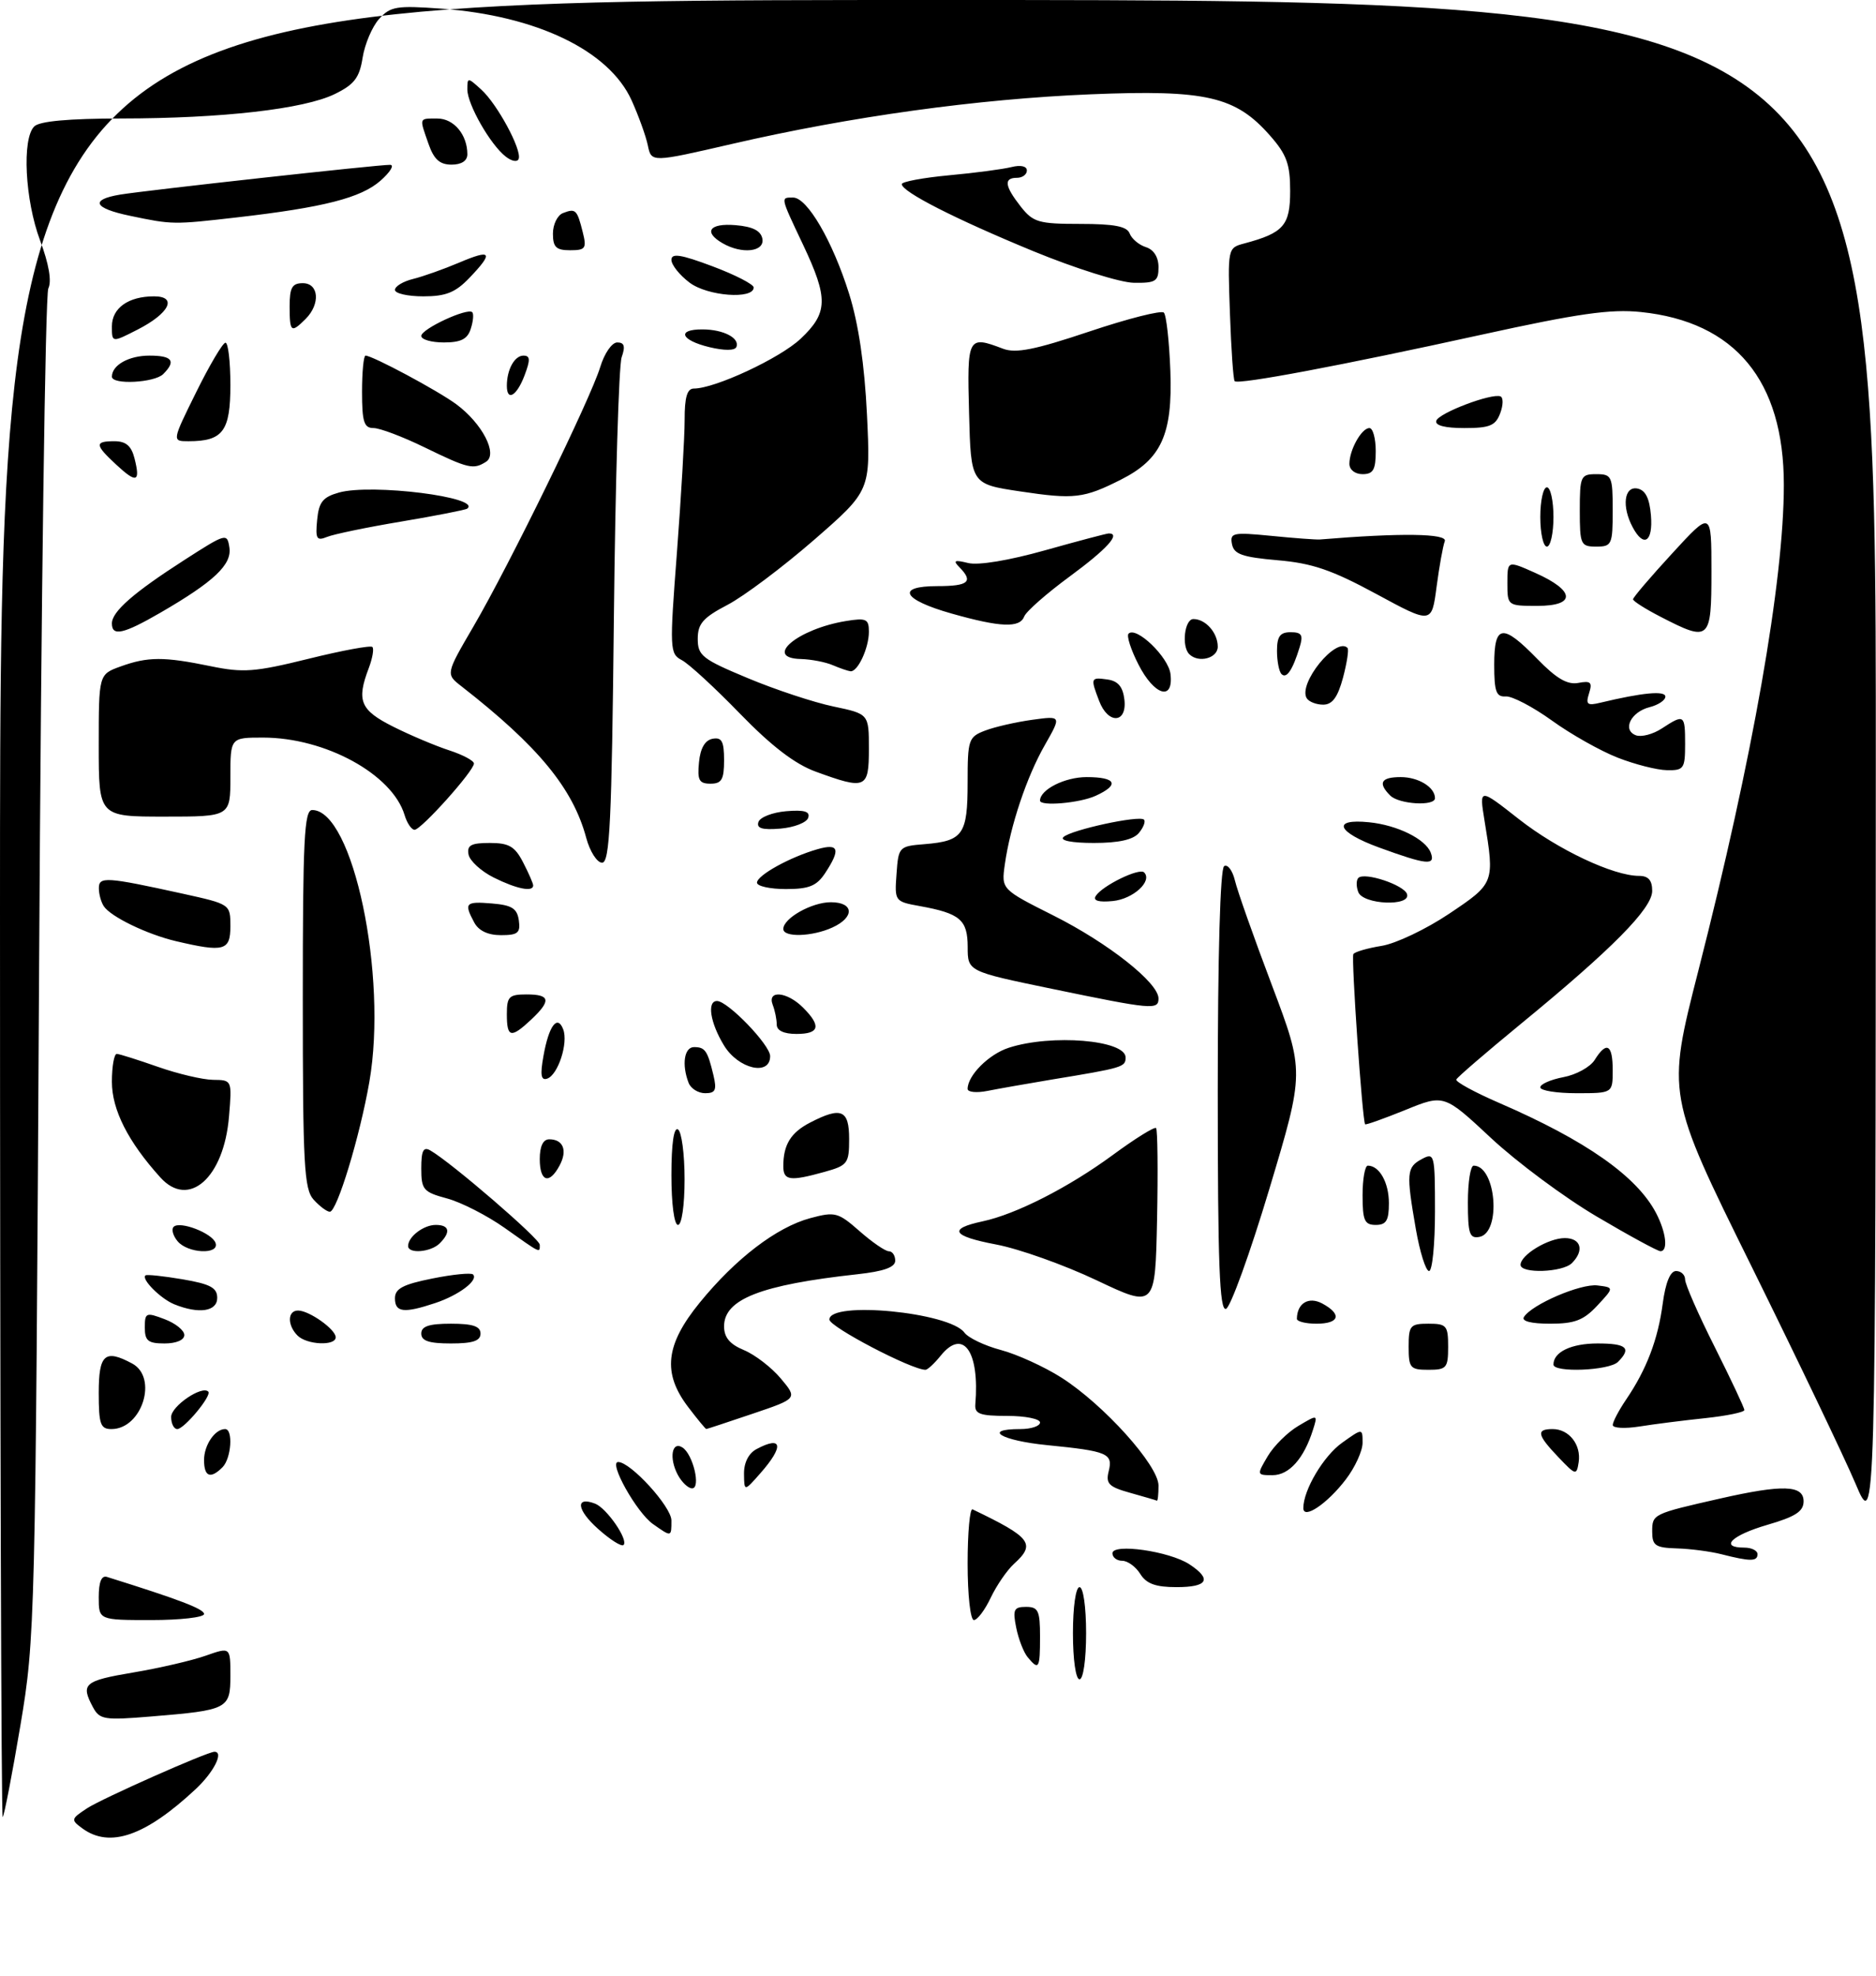 <?xml version="1.0" encoding="UTF-8" standalone="no"?>
<!DOCTYPE svg PUBLIC "-//W3C//DTD SVG 1.1//EN" "http://www.w3.org/Graphics/SVG/1.1/DTD/svg11.dtd" >
<svg xmlns="http://www.w3.org/2000/svg" xmlns:xlink="http://www.w3.org/1999/xlink" version="1.1" viewBox="0 0 285 300">
 <g >
 <path fill="currentColor"
d=" M 12.52 277.64 C 10.73 276.33 10.77 276.20 13.23 274.58 C 15.51 273.09 31.49 266.00 32.58 266.00 C 34.04 266.00 32.50 269.07 29.75 271.65 C 22.09 278.80 16.68 280.68 12.52 277.64 Z  M 0.00 138.17 C 0.00 0.00 0.00 0.00 142.50 0.00 C 285.00 0.00 285.00 0.00 284.97 116.25 C 284.94 232.50 284.94 232.50 281.89 225.29 C 280.21 221.33 273.07 206.42 266.02 192.15 C 253.20 166.22 253.20 166.22 258.02 147.36 C 266.27 115.09 271.00 88.21 271.00 73.63 C 271.00 57.79 263.61 48.86 249.28 47.38 C 244.67 46.90 239.76 47.60 225.00 50.84 C 203.92 55.47 188.10 58.45 187.57 57.88 C 187.36 57.67 187.04 53.03 186.85 47.57 C 186.50 37.65 186.50 37.64 189.06 36.96 C 195.01 35.37 196.00 34.23 196.00 29.00 C 196.00 24.93 195.47 23.46 192.95 20.60 C 187.71 14.63 183.24 13.60 165.70 14.32 C 148.47 15.03 129.21 17.70 111.23 21.85 C 98.96 24.68 98.96 24.68 98.42 22.09 C 98.13 20.67 97.01 17.58 95.95 15.23 C 92.51 7.66 81.52 2.38 67.00 1.31 C 60.23 0.82 59.31 0.97 57.59 2.88 C 56.54 4.05 55.42 6.69 55.09 8.75 C 54.61 11.81 53.83 12.83 50.86 14.28 C 46.20 16.56 33.77 17.98 18.45 17.99 C 10.42 18.00 6.00 18.40 5.20 19.20 C 3.32 21.08 3.79 30.37 6.09 36.51 C 7.43 40.09 7.88 42.70 7.34 43.80 C 6.88 44.73 6.25 91.17 5.94 147.00 C 5.38 246.55 5.33 248.76 3.10 262.00 C 1.85 269.43 0.64 275.69 0.41 275.92 C 0.19 276.15 0.00 214.16 0.00 138.17 Z  M 14.11 259.21 C 12.23 255.69 12.77 255.22 20.25 253.96 C 24.24 253.29 29.19 252.14 31.25 251.41 C 35.00 250.09 35.00 250.09 35.00 254.43 C 35.00 259.51 34.65 259.68 22.86 260.65 C 15.81 261.23 15.13 261.12 14.11 259.21 Z  M 163.00 248.00 C 163.00 244.00 163.43 241.00 164.00 241.00 C 164.57 241.00 165.00 244.00 165.00 248.00 C 165.00 252.00 164.57 255.00 164.00 255.00 C 163.43 255.00 163.00 252.00 163.00 248.00 Z  M 156.13 251.65 C 155.51 250.91 154.73 248.89 154.38 247.15 C 153.83 244.41 154.02 244.00 155.88 244.00 C 157.73 244.00 158.00 244.58 158.00 248.50 C 158.00 253.38 157.82 253.69 156.13 251.65 Z  M 15.00 242.53 C 15.00 240.21 15.42 239.19 16.25 239.45 C 27.25 242.89 31.00 244.32 31.00 245.08 C 31.00 245.59 27.40 246.00 23.00 246.00 C 15.00 246.00 15.00 246.00 15.00 242.53 Z  M 147.00 237.42 C 147.00 232.70 147.34 229.00 147.75 229.19 C 156.64 233.45 157.39 234.43 154.07 237.44 C 153.01 238.40 151.41 240.72 150.52 242.59 C 149.63 244.47 148.48 246.00 147.95 246.00 C 147.42 246.00 147.00 242.19 147.00 237.42 Z  M 173.23 239.00 C 172.55 237.90 171.31 237.00 170.49 237.00 C 169.67 237.00 169.00 236.49 169.00 235.86 C 169.00 234.31 177.65 235.54 180.69 237.53 C 184.16 239.81 183.49 241.00 178.74 241.00 C 175.56 241.00 174.16 240.49 173.23 239.00 Z  M 261.50 236.00 C 259.85 235.58 256.81 235.18 254.75 235.12 C 251.48 235.02 251.00 234.69 251.00 232.57 C 251.00 229.91 251.08 229.87 261.31 227.55 C 270.83 225.39 274.00 225.49 274.00 227.97 C 274.00 229.50 272.77 230.30 268.50 231.54 C 263.05 233.13 261.15 235.00 265.00 235.00 C 266.10 235.00 267.00 235.45 267.00 236.00 C 267.00 237.12 265.89 237.12 261.50 236.00 Z  M 90.85 232.15 C 87.61 229.26 87.36 227.16 90.40 228.32 C 92.17 229.00 95.50 233.83 94.73 234.60 C 94.43 234.90 92.69 233.80 90.85 232.15 Z  M 99.21 231.43 C 96.73 229.70 92.41 222.00 93.91 222.00 C 95.80 222.00 102.00 228.79 102.00 230.87 C 102.00 233.42 102.03 233.41 99.21 231.43 Z  M 198.00 229.00 C 198.00 226.26 201.07 221.08 203.89 219.08 C 207.00 216.86 207.00 216.86 207.00 219.09 C 207.00 220.31 205.86 222.81 204.46 224.64 C 201.66 228.32 198.00 230.79 198.00 229.00 Z  M 171.69 226.68 C 168.45 225.78 167.96 225.29 168.43 223.41 C 169.11 220.70 168.27 220.35 159.10 219.44 C 152.10 218.75 149.16 217.00 155.00 217.00 C 156.65 217.00 158.00 216.55 158.00 216.00 C 158.00 215.45 155.76 215.00 153.01 215.00 C 148.87 215.00 148.05 214.70 148.17 213.25 C 148.84 205.21 146.33 201.64 142.93 205.83 C 141.97 207.02 140.92 208.00 140.60 208.00 C 138.48 208.00 126.00 201.47 126.00 200.37 C 126.00 197.50 144.26 199.26 146.51 202.35 C 147.10 203.15 149.59 204.34 152.04 204.99 C 154.49 205.64 158.63 207.52 161.24 209.18 C 167.68 213.28 176.00 222.52 176.00 225.58 C 176.00 226.91 175.89 227.94 175.75 227.87 C 175.61 227.80 173.79 227.27 171.69 226.68 Z  M 102.97 223.95 C 101.62 221.42 102.06 218.78 103.67 219.79 C 105.28 220.80 106.52 226.00 105.14 226.00 C 104.55 226.00 103.58 225.08 102.97 223.95 Z  M 113.03 223.79 C 113.01 222.10 113.73 220.68 114.93 220.04 C 118.86 217.94 119.13 219.60 115.53 223.69 C 113.06 226.50 113.06 226.50 113.03 223.79 Z  M 31.00 221.70 C 31.00 219.43 32.65 217.00 34.20 217.00 C 35.45 217.00 35.14 221.46 33.80 222.80 C 31.97 224.63 31.00 224.24 31.00 221.70 Z  M 192.58 221.14 C 193.51 219.56 195.61 217.48 197.24 216.52 C 200.21 214.76 200.21 214.76 199.46 217.13 C 198.09 221.48 195.84 224.00 193.33 224.00 C 190.91 224.00 190.91 223.97 192.58 221.14 Z  M 236.75 221.27 C 233.51 217.88 233.33 217.00 235.88 217.00 C 238.37 217.00 240.23 219.38 239.83 222.02 C 239.51 224.07 239.39 224.04 236.75 221.27 Z  M 15.00 211.50 C 15.00 205.65 15.93 204.82 20.07 207.04 C 24.05 209.17 21.58 217.00 16.93 217.00 C 15.26 217.00 15.00 216.27 15.00 211.50 Z  M 26.00 215.16 C 26.00 213.52 30.67 210.34 31.64 211.31 C 32.23 211.89 27.99 217.00 26.93 217.00 C 26.42 217.00 26.00 216.17 26.00 215.16 Z  M 104.55 213.66 C 100.61 208.49 101.08 204.20 106.30 197.80 C 111.77 191.09 117.98 186.35 123.10 184.97 C 126.87 183.96 127.32 184.08 130.59 186.95 C 132.50 188.63 134.50 190.00 135.03 190.00 C 135.57 190.00 136.00 190.64 136.00 191.43 C 136.00 192.43 134.27 193.05 130.25 193.49 C 115.57 195.10 110.00 197.28 110.00 201.40 C 110.00 203.08 110.87 204.12 113.02 205.01 C 114.68 205.70 117.20 207.63 118.61 209.31 C 121.17 212.36 121.17 212.36 114.34 214.67 C 110.58 215.94 107.41 216.99 107.30 216.99 C 107.19 217.00 105.95 215.50 104.55 213.66 Z  M 245.01 216.38 C 245.01 215.90 245.93 214.15 247.05 212.50 C 250.15 207.94 251.88 203.39 252.60 197.94 C 253.03 194.74 253.74 193.00 254.63 193.00 C 255.38 193.00 256.00 193.58 256.00 194.29 C 256.00 195.01 258.02 199.62 260.50 204.54 C 262.97 209.47 265.00 213.77 265.00 214.11 C 265.00 214.44 262.33 214.99 259.06 215.34 C 255.80 215.68 251.30 216.25 249.06 216.61 C 246.83 216.96 245.00 216.86 245.01 216.38 Z  M 214.00 204.50 C 214.00 201.28 214.24 201.00 217.00 201.00 C 219.76 201.00 220.00 201.28 220.00 204.50 C 220.00 207.72 219.76 208.00 217.00 208.00 C 214.24 208.00 214.00 207.72 214.00 204.50 Z  M 236.00 207.20 C 236.00 205.29 238.71 204.00 242.70 204.00 C 247.12 204.00 247.90 204.70 245.80 206.80 C 244.47 208.13 236.00 208.47 236.00 207.20 Z  M 22.00 201.59 C 22.00 199.32 22.18 199.24 25.00 200.31 C 26.65 200.93 28.00 202.01 28.00 202.72 C 28.00 203.48 26.77 204.00 25.00 204.00 C 22.50 204.00 22.00 203.60 22.00 201.59 Z  M 45.20 202.80 C 43.62 201.22 43.67 199.00 45.28 199.00 C 46.97 199.00 51.00 201.86 51.00 203.06 C 51.00 204.41 46.62 204.22 45.20 202.80 Z  M 64.00 202.50 C 64.00 201.39 65.17 201.00 68.50 201.00 C 71.83 201.00 73.00 201.39 73.00 202.50 C 73.00 203.61 71.83 204.00 68.50 204.00 C 65.17 204.00 64.00 203.61 64.00 202.50 Z  M 197.02 200.25 C 197.06 197.88 198.81 196.83 200.87 197.93 C 203.91 199.56 203.50 201.00 200.00 201.00 C 198.35 201.00 197.01 200.66 197.02 200.25 Z  M 231.51 199.99 C 232.69 198.08 240.15 194.88 242.68 195.19 C 245.22 195.50 245.22 195.50 242.66 198.25 C 240.58 200.48 239.23 201.00 235.49 201.00 C 232.63 201.00 231.12 200.62 231.51 199.99 Z  M 26.47 198.05 C 24.40 197.21 21.39 194.19 22.11 193.66 C 22.32 193.50 24.86 193.77 27.75 194.26 C 31.96 194.98 33.00 195.54 33.00 197.08 C 33.00 199.15 30.21 199.57 26.47 198.05 Z  M 60.00 197.14 C 60.00 195.68 61.21 195.03 65.67 194.14 C 68.78 193.51 71.57 193.24 71.86 193.52 C 72.73 194.39 69.72 196.67 66.10 197.87 C 61.35 199.45 60.00 199.29 60.00 197.14 Z  M 166.56 194.39 C 161.64 192.06 154.78 189.62 151.32 188.97 C 144.63 187.70 143.97 186.59 149.26 185.46 C 154.36 184.38 162.39 180.28 169.07 175.37 C 172.44 172.89 175.39 171.06 175.63 171.29 C 175.86 171.53 175.93 177.78 175.78 185.18 C 175.50 198.63 175.50 198.63 166.56 194.39 Z  M 185.00 165.64 C 185.00 145.05 185.37 131.89 185.97 131.52 C 186.50 131.19 187.24 132.17 187.61 133.71 C 187.97 135.24 190.50 142.40 193.23 149.61 C 198.18 162.73 198.18 162.73 192.84 180.53 C 189.90 190.32 186.93 198.52 186.25 198.75 C 185.27 199.08 185.00 191.95 185.00 165.64 Z  M 215.10 186.67 C 213.61 178.11 213.69 177.24 216.00 176.00 C 217.93 174.97 218.00 175.24 218.00 183.96 C 218.00 188.93 217.60 193.00 217.10 193.00 C 216.61 193.00 215.71 190.15 215.10 186.67 Z  M 231.00 192.06 C 231.00 190.55 235.23 188.00 237.72 188.00 C 240.19 188.00 240.72 189.88 238.80 191.80 C 237.38 193.22 231.00 193.43 231.00 192.06 Z  M 26.98 188.48 C 26.28 187.64 26.01 186.65 26.38 186.29 C 27.32 185.35 32.26 187.25 32.75 188.75 C 33.35 190.56 28.52 190.33 26.98 188.48 Z  M 62.00 189.20 C 62.00 187.79 64.35 186.00 66.20 186.00 C 68.28 186.00 68.52 187.08 66.80 188.80 C 65.45 190.15 62.00 190.43 62.00 189.20 Z  M 76.66 186.45 C 74.00 184.57 70.06 182.56 67.91 181.98 C 64.31 181.01 64.00 180.65 64.00 177.41 C 64.00 174.70 64.32 174.08 65.39 174.70 C 68.56 176.52 82.00 188.10 82.00 189.01 C 82.00 190.29 82.26 190.42 76.66 186.45 Z  M 242.60 184.74 C 237.70 181.86 230.48 176.50 226.54 172.83 C 219.38 166.15 219.38 166.15 213.49 168.55 C 210.25 169.86 207.51 170.84 207.39 170.72 C 206.97 170.29 205.26 145.49 205.60 144.88 C 205.80 144.54 207.72 143.98 209.88 143.63 C 212.04 143.29 216.66 141.09 220.15 138.75 C 227.06 134.12 227.08 134.08 225.52 124.57 C 224.72 119.65 224.72 119.65 230.73 124.37 C 236.64 129.01 245.09 133.00 249.01 133.00 C 250.42 133.00 251.00 133.67 251.00 135.28 C 251.00 137.95 244.93 144.09 231.00 155.51 C 225.78 159.80 221.38 163.58 221.24 163.92 C 221.10 164.27 224.03 165.86 227.74 167.47 C 240.91 173.17 248.67 178.61 251.59 184.20 C 253.12 187.13 253.45 190.00 252.25 189.99 C 251.84 189.99 247.49 187.63 242.60 184.74 Z  M 223.00 182.57 C 223.00 179.51 223.39 177.00 223.88 177.00 C 227.29 177.00 228.11 187.18 224.75 187.82 C 223.25 188.10 223.00 187.34 223.00 182.57 Z  M 102.00 178.44 C 102.00 173.66 102.37 171.11 103.00 171.50 C 103.55 171.84 104.00 175.24 104.00 179.06 C 104.00 183.02 103.57 186.00 103.00 186.00 C 102.42 186.00 102.00 182.81 102.00 178.44 Z  M 207.00 181.50 C 207.00 179.03 207.36 177.00 207.80 177.00 C 209.56 177.00 211.00 179.57 211.00 182.70 C 211.00 185.33 210.60 186.00 209.00 186.00 C 207.30 186.00 207.00 185.33 207.00 181.50 Z  M 47.65 182.17 C 46.20 180.56 46.00 176.95 46.00 151.67 C 46.00 127.46 46.22 123.00 47.43 123.00 C 53.63 123.00 58.92 148.16 56.11 164.29 C 54.67 172.57 51.19 184.00 50.11 184.00 C 49.67 184.00 48.57 183.18 47.65 182.17 Z  M 24.36 178.79 C 19.46 173.37 17.00 168.52 17.00 164.27 C 17.00 161.92 17.34 160.01 17.75 160.03 C 18.16 160.05 20.98 160.94 24.00 162.00 C 27.02 163.06 30.79 163.95 32.37 163.97 C 35.25 164.00 35.25 164.00 34.79 169.54 C 34.02 178.85 28.68 183.58 24.36 178.79 Z  M 82.00 176.00 C 82.00 174.05 82.51 173.00 83.44 173.00 C 85.57 173.00 86.24 174.69 85.01 176.98 C 83.44 179.92 82.00 179.45 82.00 176.00 Z  M 119.00 177.08 C 119.00 173.82 120.13 171.98 123.07 170.46 C 127.81 168.01 129.00 168.51 129.00 172.95 C 129.00 176.67 128.78 176.97 125.25 177.95 C 119.99 179.41 119.00 179.27 119.00 177.08 Z  M 104.61 164.42 C 103.54 161.65 103.95 159.00 105.44 159.00 C 107.12 159.00 107.49 159.54 108.38 163.25 C 108.92 165.52 108.70 166.00 107.13 166.00 C 106.07 166.00 104.94 165.29 104.61 164.42 Z  M 147.00 165.35 C 147.00 163.30 150.22 160.08 153.25 159.10 C 159.73 156.99 171.00 157.92 171.00 160.57 C 171.00 162.03 170.61 162.15 159.76 163.93 C 156.06 164.55 151.67 165.32 150.01 165.65 C 148.36 165.98 147.00 165.84 147.00 165.35 Z  M 234.00 165.11 C 234.00 164.62 235.59 163.93 237.52 163.56 C 239.46 163.20 241.59 162.02 242.26 160.95 C 244.07 158.05 245.00 158.57 245.00 162.50 C 245.00 166.00 245.00 166.00 239.50 166.00 C 236.47 166.00 234.00 165.60 234.00 165.11 Z  M 82.56 160.36 C 83.37 155.76 84.68 154.00 85.56 156.30 C 86.36 158.37 84.77 163.24 83.12 163.79 C 82.19 164.10 82.04 163.23 82.56 160.36 Z  M 109.99 158.75 C 107.89 155.31 107.37 152.00 108.93 152.00 C 110.56 152.00 117.00 158.67 117.00 160.37 C 117.00 163.45 112.17 162.33 109.99 158.75 Z  M 77.00 154.00 C 77.00 151.33 77.33 151.00 80.00 151.00 C 83.60 151.00 83.77 151.93 80.69 154.83 C 77.61 157.71 77.00 157.57 77.00 154.00 Z  M 118.00 155.58 C 118.00 154.80 117.73 153.45 117.39 152.58 C 116.51 150.29 119.56 150.56 122.00 153.00 C 124.80 155.80 124.50 157.00 121.00 157.00 C 119.08 157.00 118.00 156.49 118.00 155.58 Z  M 159.76 150.14 C 147.01 147.50 147.01 147.50 147.01 143.79 C 147.00 139.66 145.86 138.69 139.70 137.58 C 135.94 136.90 135.89 136.84 136.20 132.69 C 136.49 128.58 136.58 128.49 140.49 128.18 C 146.31 127.70 147.00 126.71 147.00 118.85 C 147.00 112.29 147.13 111.90 149.68 110.93 C 151.15 110.37 154.36 109.64 156.81 109.30 C 161.26 108.69 161.26 108.69 158.75 113.10 C 155.98 117.92 153.48 125.40 152.65 131.27 C 152.12 135.04 152.12 135.04 160.08 139.04 C 168.37 143.21 176.00 149.23 176.00 151.62 C 176.00 153.39 175.04 153.30 159.76 150.14 Z  M 26.72 142.91 C 22.33 141.87 16.83 139.21 15.77 137.61 C 15.36 137.00 15.02 135.77 15.02 134.89 C 15.00 133.07 16.09 133.14 27.75 135.70 C 34.99 137.30 35.00 137.30 35.00 140.65 C 35.00 144.37 34.04 144.63 26.72 142.91 Z  M 72.04 140.07 C 70.46 137.12 70.70 136.85 74.75 137.19 C 77.76 137.44 78.56 137.94 78.82 139.75 C 79.09 141.66 78.68 142.00 76.10 142.00 C 74.13 142.00 72.71 141.33 72.04 140.07 Z  M 119.00 141.06 C 119.00 139.43 123.32 137.00 126.22 137.00 C 129.74 137.00 129.88 139.28 126.45 140.84 C 123.38 142.24 119.00 142.37 119.00 141.06 Z  M 166.46 136.06 C 167.43 134.50 173.08 131.74 173.81 132.47 C 175.13 133.79 172.15 136.52 169.05 136.82 C 166.91 137.03 166.02 136.77 166.46 136.06 Z  M 206.35 135.46 C 206.02 134.61 206.03 133.64 206.36 133.31 C 207.29 132.38 213.29 134.37 213.75 135.76 C 214.39 137.68 207.08 137.38 206.35 135.46 Z  M 75.00 133.25 C 73.08 132.29 71.36 130.71 71.18 129.75 C 70.92 128.35 71.56 128.00 74.40 128.00 C 77.32 128.00 78.22 128.52 79.47 130.95 C 80.31 132.57 81.00 134.15 81.00 134.45 C 81.00 135.49 78.49 134.99 75.00 133.25 Z  M 115.00 134.03 C 115.00 132.92 120.02 130.14 124.19 128.95 C 127.43 128.02 127.74 128.94 125.38 132.54 C 124.07 134.53 122.94 135.00 119.38 135.00 C 116.97 135.00 115.00 134.56 115.00 134.03 Z  M 89.06 127.23 C 87.04 119.70 81.76 113.30 70.10 104.21 C 67.71 102.35 67.71 102.35 71.92 95.14 C 77.40 85.76 89.72 60.55 91.18 55.75 C 91.82 53.65 92.96 52.00 93.77 52.00 C 94.85 52.00 95.03 52.58 94.44 54.25 C 94.01 55.49 93.48 73.26 93.26 93.75 C 92.93 124.77 92.64 131.00 91.47 131.00 C 90.71 131.00 89.62 129.31 89.06 127.23 Z  M 209.50 128.69 C 203.07 126.34 202.26 124.27 208.00 124.86 C 212.28 125.29 216.55 127.40 217.35 129.46 C 218.12 131.48 216.77 131.34 209.50 128.69 Z  M 161.55 127.11 C 162.71 126.01 173.10 123.76 173.79 124.46 C 174.06 124.73 173.72 125.64 173.02 126.48 C 172.16 127.51 169.95 128.00 166.18 128.00 C 162.86 128.00 160.99 127.64 161.55 127.11 Z  M 61.46 123.75 C 59.59 117.56 49.41 112.00 39.96 112.00 C 35.00 112.00 35.00 112.00 35.00 118.00 C 35.00 124.00 35.00 124.00 25.00 124.00 C 15.00 124.00 15.00 124.00 15.00 113.20 C 15.00 102.40 15.00 102.40 18.32 101.20 C 22.46 99.70 24.91 99.70 32.00 101.16 C 36.94 102.18 38.71 102.05 46.85 100.04 C 51.93 98.78 56.31 97.97 56.57 98.24 C 56.84 98.50 56.59 99.94 56.03 101.43 C 54.13 106.41 54.72 107.83 59.75 110.35 C 62.36 111.66 66.19 113.27 68.25 113.94 C 70.31 114.61 72.00 115.51 72.00 115.94 C 72.00 117.06 63.99 126.00 62.98 126.00 C 62.52 126.00 61.83 124.99 61.46 123.75 Z  M 115.22 124.82 C 115.46 124.09 117.35 123.36 119.43 123.18 C 122.21 122.95 123.10 123.22 122.78 124.18 C 122.54 124.91 120.65 125.64 118.57 125.82 C 115.79 126.05 114.90 125.78 115.22 124.82 Z  M 158.00 121.57 C 158.00 119.90 161.76 118.00 165.07 118.00 C 169.58 118.00 170.14 119.16 166.45 120.84 C 164.02 121.95 158.00 122.47 158.00 121.57 Z  M 211.20 120.80 C 209.29 118.89 209.79 118.00 212.80 118.00 C 215.50 118.00 218.00 119.54 218.00 121.20 C 218.00 122.46 212.53 122.13 211.20 120.80 Z  M 106.19 115.76 C 106.39 113.62 107.10 112.40 108.25 112.18 C 109.65 111.92 110.00 112.56 110.00 115.43 C 110.00 118.37 109.64 119.00 107.94 119.00 C 106.21 119.00 105.92 118.47 106.19 115.76 Z  M 123.92 117.17 C 120.76 116.02 117.20 113.29 112.42 108.37 C 108.62 104.45 104.64 100.79 103.58 100.24 C 101.74 99.27 101.71 98.63 102.84 83.87 C 103.48 75.41 104.01 66.36 104.01 63.75 C 104.00 60.32 104.39 59.00 105.41 59.00 C 108.62 59.00 118.49 54.40 121.63 51.44 C 125.80 47.51 125.86 45.32 122.00 37.16 C 118.51 29.79 118.56 30.00 120.49 30.00 C 122.64 30.00 126.48 36.60 128.99 44.59 C 130.43 49.18 131.34 55.35 131.71 63.00 C 132.26 74.50 132.26 74.50 123.66 81.99 C 118.93 86.10 113.02 90.54 110.53 91.84 C 106.80 93.79 106.00 94.71 106.00 97.01 C 106.00 99.56 106.70 100.10 113.62 102.98 C 117.80 104.73 123.65 106.66 126.62 107.28 C 132.00 108.41 132.00 108.41 132.00 113.71 C 132.00 119.76 131.55 119.96 123.92 117.17 Z  M 245.76 115.05 C 243.15 114.03 238.65 111.50 235.76 109.41 C 232.87 107.33 229.71 105.68 228.75 105.75 C 227.30 105.85 227.00 105.02 227.00 100.94 C 227.00 94.79 228.25 94.62 233.55 100.06 C 236.44 103.03 238.11 104.01 239.77 103.70 C 241.67 103.34 241.94 103.60 241.41 105.27 C 240.87 106.97 241.13 107.19 243.14 106.70 C 249.52 105.17 253.00 104.84 253.00 105.78 C 253.00 106.33 251.92 107.05 250.61 107.38 C 247.75 108.10 246.41 110.84 248.52 111.65 C 249.34 111.96 251.12 111.50 252.47 110.61 C 255.87 108.39 256.00 108.48 256.00 113.00 C 256.00 116.71 255.80 117.00 253.25 116.95 C 251.74 116.93 248.37 116.07 245.76 115.05 Z  M 166.98 106.43 C 165.64 102.93 165.69 102.82 168.25 103.18 C 169.86 103.41 170.59 104.28 170.82 106.25 C 171.23 109.87 168.33 110.01 166.98 106.43 Z  M 198.52 106.03 C 197.15 103.82 202.97 96.64 204.71 98.38 C 204.94 98.61 204.63 100.64 204.03 102.90 C 203.23 105.88 202.40 107.00 201.02 107.00 C 199.97 107.00 198.85 106.56 198.52 106.03 Z  M 172.95 100.90 C 171.80 98.65 171.12 96.54 171.45 96.22 C 172.61 95.05 177.51 99.76 177.82 102.35 C 178.31 106.51 175.36 105.63 172.95 100.90 Z  M 194.69 102.36 C 194.31 101.98 194.00 100.39 194.00 98.83 C 194.00 96.64 194.46 96.00 196.07 96.00 C 197.75 96.00 198.01 96.42 197.45 98.25 C 196.38 101.74 195.45 103.12 194.69 102.36 Z  M 126.50 101.00 C 125.40 100.53 123.22 100.11 121.67 100.07 C 115.90 99.93 121.17 95.50 128.53 94.30 C 131.61 93.80 132.00 93.99 132.00 95.93 C 132.00 98.40 130.31 102.04 129.21 101.93 C 128.82 101.89 127.60 101.47 126.50 101.00 Z  M 180.67 99.33 C 179.47 98.14 179.96 94.00 181.30 94.00 C 183.16 94.00 185.00 96.09 185.00 98.20 C 185.00 99.96 182.07 100.73 180.67 99.33 Z  M 17.00 94.67 C 17.00 92.87 20.28 90.00 28.00 85.04 C 34.35 80.96 34.51 80.91 34.85 83.15 C 35.24 85.74 32.51 88.32 24.38 93.03 C 18.75 96.29 17.00 96.68 17.00 94.67 Z  M 252.30 93.67 C 249.98 92.48 248.09 91.28 248.09 91.00 C 248.09 90.72 250.77 87.58 254.05 84.02 C 260.00 77.54 260.00 77.54 260.00 86.77 C 260.00 97.29 259.75 97.51 252.30 93.67 Z  M 144.58 93.17 C 137.10 91.06 136.03 89.00 142.42 89.00 C 147.14 89.00 147.92 88.33 145.75 86.13 C 144.74 85.11 145.00 84.98 147.07 85.49 C 148.62 85.88 153.29 85.10 158.77 83.56 C 163.79 82.15 168.14 81.00 168.45 81.00 C 170.32 81.00 168.17 83.37 162.57 87.49 C 159.03 90.09 155.89 92.84 155.60 93.61 C 154.92 95.38 152.01 95.27 144.58 93.17 Z  M 209.08 90.19 C 202.33 86.54 199.35 85.52 194.09 85.07 C 188.72 84.60 187.46 84.16 187.16 82.62 C 186.83 80.89 187.31 80.80 193.15 81.37 C 196.64 81.72 199.95 81.96 200.50 81.92 C 212.82 80.90 219.94 81.00 219.49 82.18 C 219.21 82.91 218.65 86.03 218.24 89.13 C 217.50 94.75 217.50 94.75 209.08 90.19 Z  M 229.00 88.55 C 229.00 85.10 229.00 85.10 233.25 87.00 C 239.31 89.70 239.46 92.00 233.57 92.00 C 229.03 92.00 229.00 91.98 229.00 88.55 Z  M 234.00 78.50 C 234.00 76.03 234.45 74.00 235.00 74.00 C 235.55 74.00 236.00 76.03 236.00 78.50 C 236.00 80.97 235.55 83.00 235.00 83.00 C 234.45 83.00 234.00 80.97 234.00 78.50 Z  M 240.00 77.50 C 240.00 72.30 240.14 72.00 242.50 72.00 C 244.86 72.00 245.00 72.30 245.00 77.50 C 245.00 82.70 244.86 83.00 242.50 83.00 C 240.14 83.00 240.00 82.70 240.00 77.50 Z  M 48.18 78.95 C 48.44 76.23 49.04 75.48 51.50 74.79 C 56.48 73.40 73.29 75.52 70.97 77.24 C 70.71 77.43 66.22 78.31 61.00 79.19 C 55.77 80.06 50.68 81.12 49.68 81.53 C 48.10 82.17 47.90 81.83 48.18 78.95 Z  M 248.04 80.07 C 246.35 76.92 246.73 73.80 248.75 74.18 C 249.97 74.42 250.59 75.64 250.81 78.26 C 251.14 82.29 249.72 83.22 248.04 80.07 Z  M 155.00 74.62 C 147.50 73.50 147.50 73.50 147.22 62.75 C 146.91 51.12 147.02 50.92 152.37 52.95 C 154.32 53.69 157.20 53.12 165.49 50.34 C 171.34 48.38 176.43 47.09 176.81 47.47 C 177.19 47.85 177.63 51.84 177.80 56.33 C 178.15 65.96 176.44 69.73 170.29 72.83 C 164.65 75.68 163.19 75.85 155.00 74.62 Z  M 17.66 70.56 C 14.39 67.53 14.35 67.00 17.39 67.00 C 19.14 67.00 19.96 67.71 20.44 69.62 C 21.35 73.23 20.75 73.43 17.66 70.56 Z  M 205.00 70.43 C 205.00 68.31 206.85 65.00 208.04 65.00 C 208.57 65.00 209.00 66.58 209.00 68.50 C 209.00 71.33 208.62 72.00 207.00 72.00 C 205.85 72.00 205.00 71.33 205.00 70.43 Z  M 64.50 67.93 C 61.20 66.32 57.71 65.00 56.75 65.00 C 55.30 65.00 55.00 64.07 55.00 59.50 C 55.00 56.48 55.24 54.00 55.53 54.00 C 56.59 54.00 66.47 59.29 69.30 61.37 C 73.25 64.28 75.68 68.95 73.84 70.12 C 71.91 71.34 71.16 71.17 64.50 67.93 Z  M 29.81 59.54 C 31.84 55.43 33.84 52.06 34.25 52.04 C 34.66 52.02 35.00 54.91 35.00 58.46 C 35.00 65.48 33.87 67.00 28.63 67.00 C 26.12 67.00 26.12 67.00 29.81 59.54 Z  M 218.20 63.89 C 218.60 62.70 226.59 59.67 227.95 60.19 C 228.39 60.36 228.38 61.51 227.91 62.75 C 227.20 64.64 226.32 65.00 222.45 65.00 C 219.50 65.00 217.97 64.60 218.20 63.89 Z  M 77.00 58.58 C 77.00 56.12 78.17 54.00 79.52 54.00 C 80.56 54.00 80.59 54.62 79.69 57.00 C 78.51 60.13 77.00 61.02 77.00 58.58 Z  M 17.00 57.20 C 17.00 55.44 19.57 54.00 22.70 54.00 C 26.18 54.00 26.79 54.81 24.80 56.80 C 23.47 58.13 17.00 58.46 17.00 57.20 Z  M 107.75 52.71 C 103.38 51.65 102.76 49.99 106.75 50.02 C 109.91 50.03 112.42 51.34 111.87 52.69 C 111.65 53.25 110.03 53.26 107.75 52.71 Z  M 17.00 49.56 C 17.00 46.78 19.50 45.00 23.40 45.00 C 27.02 45.00 25.73 47.59 20.88 50.06 C 17.00 52.04 17.00 52.04 17.00 49.56 Z  M 64.00 51.01 C 64.00 49.95 71.02 46.69 71.74 47.41 C 71.99 47.65 71.89 48.78 71.52 49.92 C 71.03 51.49 70.03 52.00 67.43 52.00 C 65.54 52.00 64.00 51.56 64.00 51.01 Z  M 44.00 46.50 C 44.00 43.67 44.38 43.00 46.00 43.00 C 48.45 43.00 48.70 46.16 46.43 48.43 C 44.22 50.63 44.00 50.46 44.00 46.50 Z  M 60.00 44.02 C 60.00 43.48 61.24 42.73 62.75 42.36 C 64.26 41.99 67.41 40.87 69.75 39.88 C 74.69 37.78 75.04 38.30 71.31 42.20 C 69.18 44.42 67.73 45.00 64.31 45.00 C 61.94 45.00 60.00 44.56 60.00 44.02 Z  M 104.75 42.91 C 103.24 41.77 102.00 40.22 102.00 39.46 C 102.00 38.41 103.43 38.63 108.25 40.44 C 111.69 41.73 114.50 43.18 114.50 43.65 C 114.50 45.50 107.48 44.98 104.75 42.91 Z  M 157.00 38.15 C 145.08 33.24 137.00 29.12 137.00 27.96 C 137.00 27.59 140.22 26.99 144.16 26.62 C 148.11 26.26 152.38 25.69 153.66 25.37 C 155.06 25.02 156.00 25.23 156.00 25.89 C 156.00 26.50 155.32 27.00 154.50 27.00 C 152.45 27.00 152.62 28.24 155.07 31.37 C 156.96 33.76 157.78 34.00 164.10 34.00 C 169.29 34.00 171.21 34.37 171.62 35.46 C 171.93 36.27 173.04 37.20 174.09 37.53 C 175.28 37.91 176.00 39.05 176.00 40.57 C 176.00 42.72 175.57 42.99 172.25 42.94 C 170.18 42.91 163.33 40.75 157.00 38.15 Z  M 84.00 35.47 C 84.00 34.08 84.69 32.67 85.54 32.35 C 87.45 31.61 87.67 31.83 88.53 35.25 C 89.15 37.72 88.95 38.00 86.61 38.00 C 84.48 38.00 84.00 37.53 84.00 35.47 Z  M 109.75 36.92 C 106.81 35.21 107.79 33.86 111.74 34.19 C 114.36 34.41 115.58 35.03 115.82 36.25 C 116.19 38.25 112.70 38.64 109.75 36.92 Z  M 19.75 32.77 C 14.23 31.62 13.62 30.32 18.25 29.55 C 22.35 28.88 57.62 24.99 59.27 25.03 C 59.95 25.05 59.28 26.14 57.79 27.45 C 54.83 30.05 49.16 31.50 36.00 33.01 C 26.33 34.12 26.19 34.12 19.75 32.77 Z  M 65.10 21.85 C 63.68 17.79 63.61 18.00 66.46 18.00 C 68.95 18.00 71.00 20.46 71.00 23.43 C 71.00 24.42 70.11 25.00 68.60 25.00 C 66.80 25.00 65.92 24.20 65.10 21.85 Z  M 76.83 23.78 C 74.50 21.98 71.01 15.86 71.00 13.60 C 71.00 11.72 71.04 11.72 73.11 13.60 C 75.53 15.79 79.27 22.69 78.80 24.11 C 78.62 24.65 77.76 24.51 76.83 23.78 Z "/>
</g>
</svg>